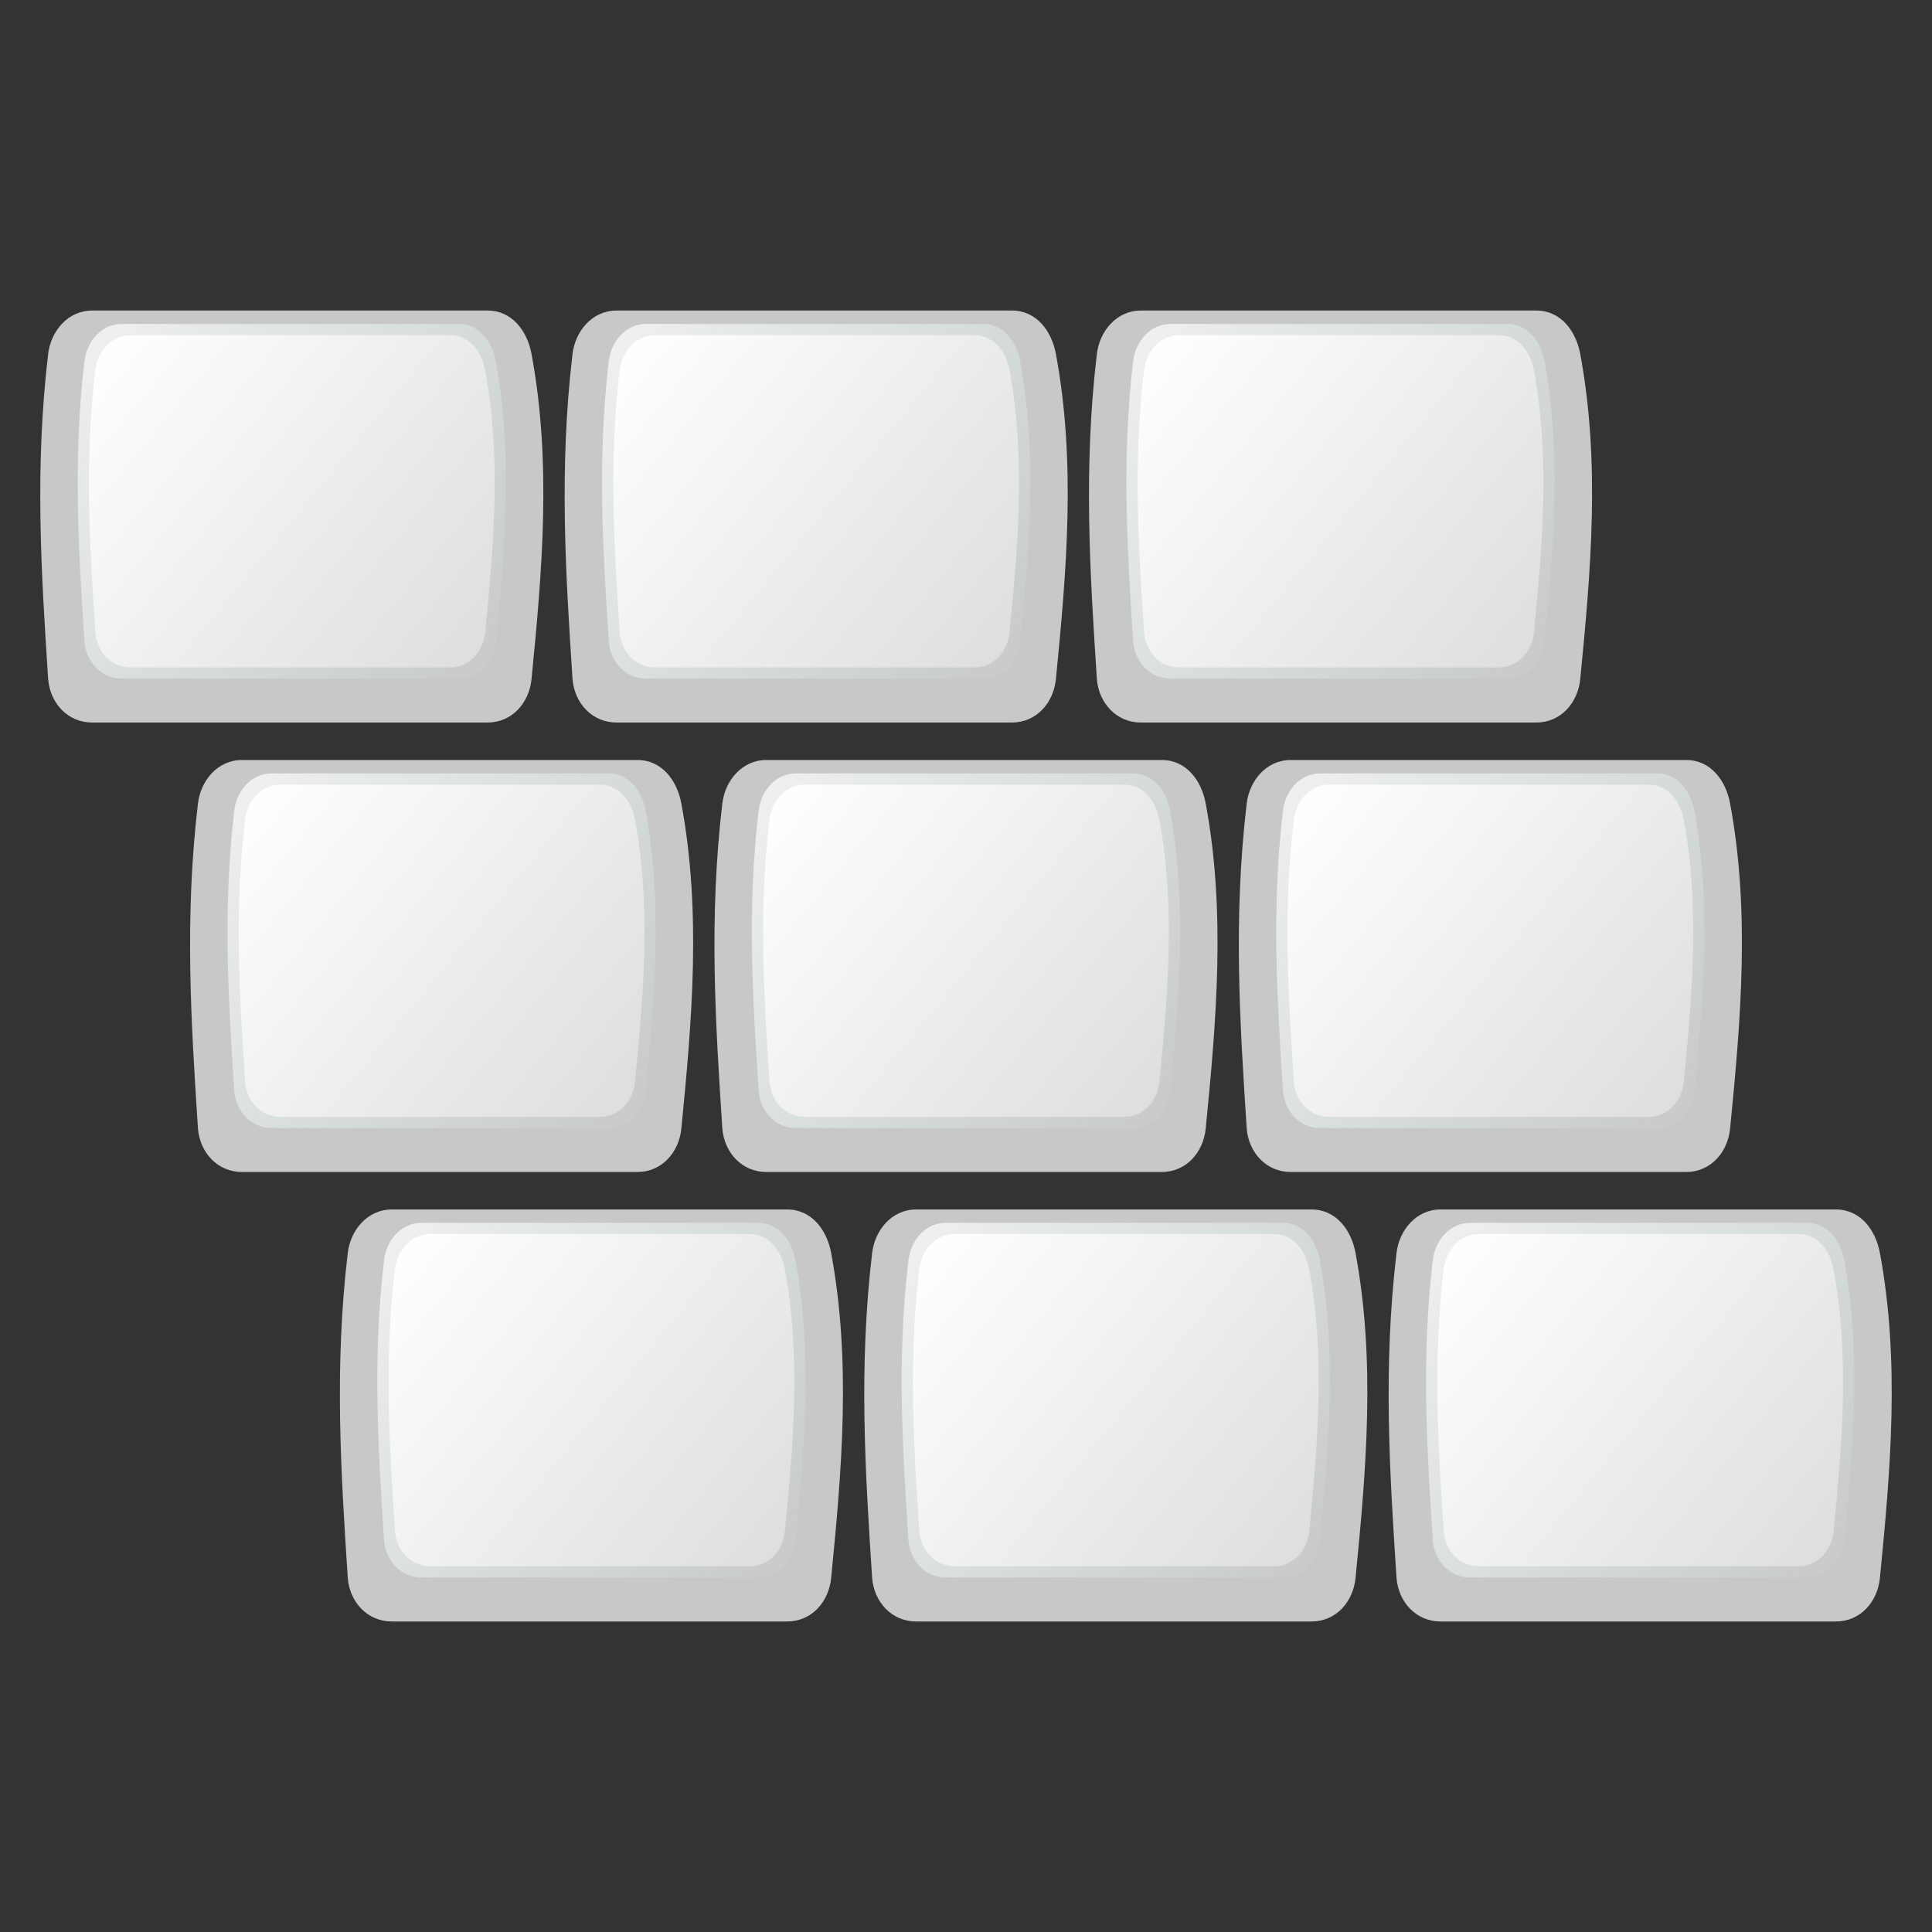 <?xml version="1.0" encoding="UTF-8" standalone="no"?>
<!-- Created with Inkscape (http://www.inkscape.org/) -->

<svg
   xmlns:dc="http://purl.org/dc/elements/1.1/"
   xmlns:cc="http://creativecommons.org/ns#"
   xmlns:rdf="http://www.w3.org/1999/02/22-rdf-syntax-ns#"
   xmlns:svg="http://www.w3.org/2000/svg"
   xmlns="http://www.w3.org/2000/svg"
   xmlns:xlink="http://www.w3.org/1999/xlink"
   xmlns:sodipodi="http://sodipodi.sourceforge.net/DTD/sodipodi-0.dtd"
   xmlns:inkscape="http://www.inkscape.org/namespaces/inkscape"
   width="48"
   height="48"
   id="svg2"
   version="1.1"
   inkscape:version="0.47pre4 r22446"
   sodipodi:docname="notification-keyboard-brightness.svg">
  <rect width="100%" height="100%" fill="#333333" stroke="none"/>
  <defs
     id="defs4">
    <linearGradient
       id="linearGradient3617">
      <stop
         style="stop-color:#ffffff;stop-opacity:1;"
         offset="0"
         id="stop3619" />
      <stop
         style="stop-color:#dcdcdc;stop-opacity:1;"
         offset="1"
         id="stop3621" />
    </linearGradient>
    <linearGradient
       id="linearGradient3609">
      <stop
         style="stop-color:#f0f0f0;stop-opacity:1;"
         offset="0"
         id="stop3611" />
      <stop
         style="stop-color:#dcf0f0;stop-opacity:0;"
         offset="1"
         id="stop3613" />
    </linearGradient>
    <inkscape:perspective
       sodipodi:type="inkscape:persp3d"
       inkscape:vp_x="0 : 526.18109 : 1"
       inkscape:vp_y="0 : 1000 : 0"
       inkscape:vp_z="744.09448 : 526.18109 : 1"
       inkscape:persp3d-origin="372.04724 : 350.78739 : 1"
       id="perspective10" />
    <inkscape:perspective
       id="perspective2824"
       inkscape:persp3d-origin="0.5 : 0.33333333 : 1"
       inkscape:vp_z="1 : 0.5 : 1"
       inkscape:vp_y="0 : 1000 : 0"
       inkscape:vp_x="0 : 0.5 : 1"
       sodipodi:type="inkscape:persp3d" />
    <linearGradient
       inkscape:collect="always"
       xlink:href="#linearGradient3617"
       id="linearGradient4539"
       gradientUnits="userSpaceOnUse"
       x1="27.994"
       y1="1013.761"
       x2="38.827"
       y2="1022.631"
       gradientTransform="matrix(0.931,0,0,0.931,9.66,91.665)" />
    <linearGradient
       inkscape:collect="always"
       xlink:href="#linearGradient3609"
       id="linearGradient4542"
       gradientUnits="userSpaceOnUse"
       x1="27.694"
       y1="1013.461"
       x2="39.127"
       y2="1022.931"
       gradientTransform="matrix(0.931,0,0,0.931,9.66,91.665)" />
    <linearGradient
       inkscape:collect="always"
       xlink:href="#linearGradient3617"
       id="linearGradient4556"
       gradientUnits="userSpaceOnUse"
       x1="27.994"
       y1="1013.761"
       x2="38.827"
       y2="1022.631"
       gradientTransform="matrix(0.931,0,0,0.931,-3.368,91.665)" />
    <linearGradient
       inkscape:collect="always"
       xlink:href="#linearGradient3609"
       id="linearGradient4559"
       gradientUnits="userSpaceOnUse"
       x1="27.694"
       y1="1013.461"
       x2="39.127"
       y2="1022.931"
       gradientTransform="matrix(0.931,0,0,0.931,-3.368,91.665)" />
    <linearGradient
       inkscape:collect="always"
       xlink:href="#linearGradient3617"
       id="linearGradient4573"
       gradientUnits="userSpaceOnUse"
       x1="27.994"
       y1="1013.761"
       x2="38.827"
       y2="1022.631"
       gradientTransform="matrix(0.931,0,0,0.931,-16.396,91.665)" />
    <linearGradient
       inkscape:collect="always"
       xlink:href="#linearGradient3609"
       id="linearGradient4576"
       gradientUnits="userSpaceOnUse"
       x1="27.694"
       y1="1013.461"
       x2="39.127"
       y2="1022.931"
       gradientTransform="matrix(0.931,0,0,0.931,-16.396,91.665)" />
    <linearGradient
       inkscape:collect="always"
       xlink:href="#linearGradient3617"
       id="linearGradient4590"
       gradientUnits="userSpaceOnUse"
       x1="27.994"
       y1="1013.761"
       x2="38.827"
       y2="1022.631"
       gradientTransform="matrix(0.931,0,0,0.931,5.938,80.498)" />
    <linearGradient
       inkscape:collect="always"
       xlink:href="#linearGradient3609"
       id="linearGradient4593"
       gradientUnits="userSpaceOnUse"
       x1="27.694"
       y1="1013.461"
       x2="39.127"
       y2="1022.931"
       gradientTransform="matrix(0.931,0,0,0.931,5.938,80.498)" />
    <linearGradient
       inkscape:collect="always"
       xlink:href="#linearGradient3617"
       id="linearGradient4607"
       gradientUnits="userSpaceOnUse"
       x1="27.994"
       y1="1013.761"
       x2="38.827"
       y2="1022.631"
       gradientTransform="matrix(0.931,0,0,0.931,-7.09,80.498)" />
    <linearGradient
       inkscape:collect="always"
       xlink:href="#linearGradient3609"
       id="linearGradient4610"
       gradientUnits="userSpaceOnUse"
       x1="27.694"
       y1="1013.461"
       x2="39.127"
       y2="1022.931"
       gradientTransform="matrix(0.931,0,0,0.931,-7.09,80.498)" />
    <linearGradient
       inkscape:collect="always"
       xlink:href="#linearGradient3617"
       id="linearGradient4624"
       gradientUnits="userSpaceOnUse"
       x1="27.994"
       y1="1013.761"
       x2="38.827"
       y2="1022.631"
       gradientTransform="matrix(0.931,0,0,0.931,-20.118,80.498)" />
    <linearGradient
       inkscape:collect="always"
       xlink:href="#linearGradient3609"
       id="linearGradient4627"
       gradientUnits="userSpaceOnUse"
       x1="27.694"
       y1="1013.461"
       x2="39.127"
       y2="1022.931"
       gradientTransform="matrix(0.931,0,0,0.931,-20.118,80.498)" />
    <linearGradient
       inkscape:collect="always"
       xlink:href="#linearGradient3617"
       id="linearGradient4641"
       gradientUnits="userSpaceOnUse"
       x1="27.994"
       y1="1013.761"
       x2="38.827"
       y2="1022.631"
       gradientTransform="matrix(0.931,0,0,0.931,2.215,69.332)" />
    <linearGradient
       inkscape:collect="always"
       xlink:href="#linearGradient3609"
       id="linearGradient4644"
       gradientUnits="userSpaceOnUse"
       x1="27.694"
       y1="1013.461"
       x2="39.127"
       y2="1022.931"
       gradientTransform="matrix(0.931,0,0,0.931,2.215,69.332)" />
    <linearGradient
       inkscape:collect="always"
       xlink:href="#linearGradient3617"
       id="linearGradient4658"
       gradientUnits="userSpaceOnUse"
       x1="27.994"
       y1="1013.761"
       x2="38.827"
       y2="1022.631"
       gradientTransform="matrix(0.931,0,0,0.931,-10.812,69.332)" />
    <linearGradient
       inkscape:collect="always"
       xlink:href="#linearGradient3609"
       id="linearGradient4661"
       gradientUnits="userSpaceOnUse"
       x1="27.694"
       y1="1013.461"
       x2="39.127"
       y2="1022.931"
       gradientTransform="matrix(0.931,0,0,0.931,-10.812,69.332)" />
    <linearGradient
       inkscape:collect="always"
       xlink:href="#linearGradient3617"
       id="linearGradient4675"
       gradientUnits="userSpaceOnUse"
       x1="27.994"
       y1="1013.761"
       x2="38.827"
       y2="1022.631"
       gradientTransform="matrix(0.931,0,0,0.931,-23.84,69.332)" />
    <linearGradient
       inkscape:collect="always"
       xlink:href="#linearGradient3609"
       id="linearGradient4678"
       gradientUnits="userSpaceOnUse"
       x1="27.694"
       y1="1013.461"
       x2="39.127"
       y2="1022.931"
       gradientTransform="matrix(0.931,0,0,0.931,-23.84,69.332)" />
  </defs>
  <sodipodi:namedview
     id="base"
     pagecolor="#ffffff"
     bordercolor="#666666"
     borderopacity="1.0"
     inkscape:pageopacity="0.0"
     inkscape:pageshadow="2"
     inkscape:zoom="3.959798"
     inkscape:cx="13.552569"
     inkscape:cy="27.918337"
     inkscape:document-units="px"
     inkscape:current-layer="layer1"
     showgrid="false"
     inkscape:window-width="1280"
     inkscape:window-height="714"
     inkscape:window-x="0"
     inkscape:window-y="25"
     inkscape:window-maximized="1" />
  <g
     inkscape:label="Livello 1"
     inkscape:groupmode="layer"
     id="layer1"
     transform="translate(0,-1004.362)">
    <path
       sodipodi:nodetypes="ccccccccc"
       id="path3605"
       d="m 2.289,1012.077 9.824,0 c 0.606,0 0.986,0.503 1.093,1.081 0.5,2.692 0.265,5.383 0,8.074 -0.059,0.598 -0.488,1.081 -1.093,1.081 l -9.824,0 c -0.606,0 -1.045,-0.482 -1.093,-1.081 -0.169,-2.608 -0.339,-5.215 0,-8.074 0.067,-0.567 0.488,-1.081 1.093,-1.081 z"
       style="fill:#c8c8c8;fill-opacity:1;stroke:none" />
    <path
       style="fill:url(#linearGradient4678);fill-opacity:1;stroke:none"
       d="m 3.028,1012.41 8.361,0 c 0.516,0 0.839,0.433 0.931,0.931 0.425,2.317 0.226,4.634 0,6.951 -0.05,0.515 -0.415,0.93 -0.931,0.93 l -8.361,0 c -0.516,0 -0.889,-0.415 -0.931,-0.93 -0.143,-2.245 -0.289,-4.49 0,-6.951 0.057,-0.488 0.415,-0.931 0.931,-0.931 z"
       id="rect2830"
       sodipodi:nodetypes="ccccccccc" />
    <path
       style="fill:url(#linearGradient4675);fill-opacity:1;stroke:none"
       d="m 3.249,1012.689 7.923,0 c 0.488,0 0.795,0.406 0.882,0.872 0.403,2.17 0.214,4.341 0,6.511 -0.048,0.482 -0.393,0.872 -0.882,0.872 l -7.923,0 c -0.488,0 -0.842,-0.389 -0.882,-0.872 -0.136,-2.103 -0.274,-4.205 0,-6.511 0.054,-0.457 0.393,-0.872 0.882,-0.872 z"
       id="path3607"
       sodipodi:nodetypes="ccccccccc" />
    <path
       style="fill:#c8c8c8;fill-opacity:1;stroke:none"
       d="m 15.317,1012.077 9.824,0 c 0.606,0 0.986,0.503 1.093,1.081 0.5,2.692 0.265,5.383 0,8.074 -0.059,0.598 -0.488,1.081 -1.093,1.081 l -9.824,0 c -0.606,0 -1.045,-0.482 -1.093,-1.081 -0.169,-2.608 -0.339,-5.215 0,-8.074 0.067,-0.567 0.488,-1.081 1.093,-1.081 z"
       id="path3654"
       sodipodi:nodetypes="ccccccccc" />
    <path
       sodipodi:nodetypes="ccccccccc"
       id="path3656"
       d="m 16.055,1012.41 8.361,0 c 0.516,0 0.839,0.433 0.931,0.931 0.425,2.317 0.226,4.634 0,6.951 -0.05,0.515 -0.415,0.93 -0.931,0.93 l -8.361,0 c -0.516,0 -0.889,-0.415 -0.931,-0.93 -0.143,-2.245 -0.289,-4.49 0,-6.951 0.057,-0.488 0.415,-0.931 0.931,-0.931 z"
       style="fill:url(#linearGradient4661);fill-opacity:1;stroke:none" />
    <path
       sodipodi:nodetypes="ccccccccc"
       id="path3658"
       d="m 16.277,1012.689 7.923,0 c 0.488,0 0.795,0.406 0.882,0.872 0.403,2.17 0.214,4.341 0,6.511 -0.048,0.482 -0.393,0.872 -0.882,0.872 l -7.923,0 c -0.488,0 -0.842,-0.389 -0.882,-0.872 -0.136,-2.103 -0.274,-4.205 0,-6.511 0.054,-0.457 0.393,-0.872 0.882,-0.872 z"
       style="fill:url(#linearGradient4658);fill-opacity:1;stroke:none" />
    <path
       sodipodi:nodetypes="ccccccccc"
       id="path3678"
       d="m 28.344,1012.077 9.824,0 c 0.606,0 0.986,0.503 1.093,1.081 0.5,2.692 0.265,5.383 0,8.074 -0.059,0.598 -0.488,1.081 -1.093,1.081 l -9.824,0 c -0.606,0 -1.045,-0.482 -1.093,-1.081 -0.169,-2.608 -0.339,-5.215 0,-8.074 0.067,-0.567 0.488,-1.081 1.093,-1.081 z"
       style="fill:#c8c8c8;fill-opacity:1;stroke:none" />
    <path
       style="fill:url(#linearGradient4644);fill-opacity:1;stroke:none"
       d="m 29.083,1012.41 8.361,0 c 0.516,0 0.839,0.433 0.931,0.931 0.425,2.317 0.226,4.634 0,6.951 -0.05,0.515 -0.415,0.93 -0.931,0.93 l -8.361,0 c -0.516,0 -0.889,-0.415 -0.931,-0.93 -0.143,-2.245 -0.289,-4.49 0,-6.951 0.057,-0.488 0.415,-0.931 0.931,-0.931 z"
       id="path3680"
       sodipodi:nodetypes="ccccccccc" />
    <path
       style="fill:url(#linearGradient4641);fill-opacity:1;stroke:none"
       d="m 29.305,1012.689 7.923,0 c 0.488,0 0.795,0.406 0.882,0.872 0.403,2.17 0.214,4.341 0,6.511 -0.048,0.482 -0.393,0.872 -0.882,0.872 l -7.923,0 c -0.488,0 -0.842,-0.389 -0.882,-0.872 -0.136,-2.103 -0.274,-4.205 0,-6.511 0.054,-0.457 0.393,-0.872 0.882,-0.872 z"
       id="path3682"
       sodipodi:nodetypes="ccccccccc" />
    <path
       style="fill:#c8c8c8;fill-opacity:1;stroke:none"
       d="m 6.011,1023.244 9.824,0 c 0.606,0 0.986,0.503 1.093,1.081 0.5,2.692 0.265,5.383 0,8.074 -0.059,0.598 -0.488,1.081 -1.093,1.081 l -9.824,0 c -0.606,0 -1.045,-0.482 -1.093,-1.081 -0.169,-2.608 -0.339,-5.215 0,-8.074 0.067,-0.567 0.488,-1.081 1.093,-1.081 z"
       id="path3702"
       sodipodi:nodetypes="ccccccccc" />
    <path
       sodipodi:nodetypes="ccccccccc"
       id="path3704"
       d="m 6.75,1023.577 8.361,0 c 0.516,0 0.839,0.433 0.931,0.93 0.425,2.317 0.226,4.634 0,6.951 -0.05,0.515 -0.415,0.931 -0.931,0.931 l -8.361,0 c -0.516,0 -0.889,-0.415 -0.931,-0.931 -0.143,-2.245 -0.289,-4.49 0,-6.951 0.057,-0.488 0.415,-0.93 0.931,-0.93 z"
       style="fill:url(#linearGradient4627);fill-opacity:1;stroke:none" />
    <path
       sodipodi:nodetypes="ccccccccc"
       id="path3706"
       d="m 6.971,1023.856 7.923,0 c 0.488,0 0.795,0.406 0.882,0.872 0.403,2.17 0.214,4.34 0,6.511 -0.048,0.482 -0.393,0.872 -0.882,0.872 l -7.923,0 c -0.488,0 -0.842,-0.389 -0.882,-0.872 -0.136,-2.103 -0.274,-4.205 0,-6.511 0.054,-0.457 0.393,-0.872 0.882,-0.872 z"
       style="fill:url(#linearGradient4624);fill-opacity:1;stroke:none" />
    <path
       sodipodi:nodetypes="ccccccccc"
       id="path3722"
       d="m 19.039,1023.244 9.824,0 c 0.606,0 0.986,0.503 1.093,1.081 0.5,2.692 0.265,5.383 0,8.074 -0.059,0.598 -0.488,1.081 -1.093,1.081 l -9.824,0 c -0.606,0 -1.045,-0.482 -1.093,-1.081 -0.169,-2.608 -0.339,-5.215 0,-8.074 0.067,-0.567 0.488,-1.081 1.093,-1.081 z"
       style="fill:#c8c8c8;fill-opacity:1;stroke:none" />
    <path
       style="fill:url(#linearGradient4610);fill-opacity:1;stroke:none"
       d="m 19.778,1023.577 8.361,0 c 0.516,0 0.839,0.433 0.931,0.93 0.425,2.317 0.226,4.634 0,6.951 -0.05,0.515 -0.415,0.931 -0.931,0.931 l -8.361,0 c -0.516,0 -0.889,-0.415 -0.931,-0.931 -0.143,-2.245 -0.289,-4.49 0,-6.951 0.057,-0.488 0.415,-0.93 0.931,-0.93 z"
       id="path3724"
       sodipodi:nodetypes="ccccccccc" />
    <path
       style="fill:url(#linearGradient4607);fill-opacity:1;stroke:none"
       d="m 19.999,1023.856 7.923,0 c 0.488,0 0.795,0.406 0.882,0.872 0.403,2.17 0.214,4.34 0,6.511 -0.048,0.482 -0.393,0.872 -0.882,0.872 l -7.923,0 c -0.488,0 -0.842,-0.389 -0.882,-0.872 -0.136,-2.103 -0.274,-4.205 0,-6.511 0.054,-0.457 0.393,-0.872 0.882,-0.872 z"
       id="path3726"
       sodipodi:nodetypes="ccccccccc" />
    <path
       style="fill:#c8c8c8;fill-opacity:1;stroke:none"
       d="m 32.067,1023.244 9.824,0 c 0.606,0 0.986,0.503 1.093,1.081 0.5,2.692 0.265,5.383 0,8.074 -0.059,0.598 -0.488,1.081 -1.093,1.081 l -9.824,0 c -0.606,0 -1.045,-0.482 -1.093,-1.081 -0.169,-2.608 -0.339,-5.215 0,-8.074 0.067,-0.567 0.488,-1.081 1.093,-1.081 z"
       id="path3742"
       sodipodi:nodetypes="ccccccccc" />
    <path
       sodipodi:nodetypes="ccccccccc"
       id="path3744"
       d="m 32.805,1023.577 8.361,0 c 0.516,0 0.839,0.433 0.931,0.93 0.425,2.317 0.226,4.634 0,6.951 -0.05,0.515 -0.415,0.931 -0.931,0.931 l -8.361,0 c -0.516,0 -0.889,-0.415 -0.931,-0.931 -0.143,-2.245 -0.289,-4.49 0,-6.951 0.057,-0.488 0.415,-0.93 0.931,-0.93 z"
       style="fill:url(#linearGradient4593);fill-opacity:1;stroke:none" />
    <path
       sodipodi:nodetypes="ccccccccc"
       id="path3746"
       d="m 33.027,1023.856 7.923,0 c 0.488,0 0.795,0.406 0.882,0.872 0.403,2.17 0.214,4.34 0,6.511 -0.048,0.482 -0.393,0.872 -0.882,0.872 l -7.923,0 c -0.488,0 -0.842,-0.389 -0.882,-0.872 -0.136,-2.103 -0.274,-4.205 0,-6.511 0.054,-0.457 0.393,-0.872 0.882,-0.872 z"
       style="fill:url(#linearGradient4590);fill-opacity:1;stroke:none" />
    <path
       sodipodi:nodetypes="ccccccccc"
       id="path3774"
       d="m 9.733,1034.411 9.824,0 c 0.606,0 0.986,0.503 1.093,1.081 0.5,2.692 0.265,5.383 0,8.074 -0.059,0.598 -0.488,1.081 -1.093,1.081 l -9.824,0 c -0.606,0 -1.045,-0.482 -1.093,-1.081 -0.169,-2.608 -0.339,-5.215 0,-8.074 0.067,-0.567 0.488,-1.081 1.093,-1.081 z"
       style="fill:#c8c8c8;fill-opacity:1;stroke:none" />
    <path
       style="fill:url(#linearGradient4576);fill-opacity:1;stroke:none"
       d="m 10.472,1034.743 8.361,0 c 0.516,0 0.839,0.433 0.931,0.93 0.425,2.317 0.226,4.634 0,6.952 -0.05,0.515 -0.415,0.93 -0.931,0.93 l -8.361,0 c -0.516,0 -0.889,-0.415 -0.931,-0.93 -0.143,-2.245 -0.289,-4.49 0,-6.952 0.057,-0.488 0.415,-0.93 0.931,-0.93 z"
       id="path3776"
       sodipodi:nodetypes="ccccccccc" />
    <path
       style="fill:url(#linearGradient4573);fill-opacity:1;stroke:none"
       d="m 10.694,1035.022 7.923,0 c 0.488,0 0.795,0.406 0.882,0.872 0.403,2.17 0.214,4.341 0,6.511 -0.048,0.482 -0.393,0.872 -0.882,0.872 l -7.923,0 c -0.488,0 -0.842,-0.389 -0.882,-0.872 -0.136,-2.103 -0.274,-4.205 0,-6.511 0.054,-0.457 0.393,-0.872 0.882,-0.872 z"
       id="path3778"
       sodipodi:nodetypes="ccccccccc" />
    <path
       style="fill:#c8c8c8;fill-opacity:1;stroke:none"
       d="m 22.761,1034.411 9.824,0 c 0.606,0 0.986,0.503 1.093,1.081 0.5,2.692 0.265,5.383 0,8.074 -0.059,0.598 -0.488,1.081 -1.093,1.081 l -9.824,0 c -0.606,0 -1.045,-0.482 -1.093,-1.081 -0.169,-2.608 -0.339,-5.215 0,-8.074 0.067,-0.567 0.488,-1.081 1.093,-1.081 z"
       id="path3794"
       sodipodi:nodetypes="ccccccccc" />
    <path
       sodipodi:nodetypes="ccccccccc"
       id="path3796"
       d="m 23.5,1034.743 8.361,0 c 0.516,0 0.839,0.433 0.931,0.93 0.425,2.317 0.226,4.634 0,6.952 -0.05,0.515 -0.415,0.93 -0.931,0.93 l -8.361,0 c -0.516,0 -0.889,-0.415 -0.931,-0.93 -0.143,-2.245 -0.289,-4.49 0,-6.952 0.057,-0.488 0.415,-0.93 0.931,-0.93 z"
       style="fill:url(#linearGradient4559);fill-opacity:1;stroke:none" />
    <path
       sodipodi:nodetypes="ccccccccc"
       id="path3798"
       d="m 23.721,1035.022 7.923,0 c 0.488,0 0.795,0.406 0.882,0.872 0.403,2.17 0.214,4.341 0,6.511 -0.048,0.482 -0.393,0.872 -0.882,0.872 l -7.923,0 c -0.488,0 -0.842,-0.389 -0.882,-0.872 -0.136,-2.103 -0.274,-4.205 0,-6.511 0.054,-0.457 0.393,-0.872 0.882,-0.872 z"
       style="fill:url(#linearGradient4556);fill-opacity:1;stroke:none" />
    <path
       sodipodi:nodetypes="ccccccccc"
       id="path3814"
       d="m 35.789,1034.411 9.824,0 c 0.606,0 0.986,0.503 1.093,1.081 0.5,2.692 0.265,5.383 0,8.074 -0.059,0.598 -0.488,1.081 -1.093,1.081 l -9.824,0 c -0.606,0 -1.045,-0.482 -1.093,-1.081 -0.169,-2.608 -0.339,-5.215 0,-8.074 0.067,-0.567 0.488,-1.081 1.093,-1.081 z"
       style="fill:#c8c8c8;fill-opacity:1;stroke:none" />
    <path
       style="fill:url(#linearGradient4542);fill-opacity:1;stroke:none"
       d="m 36.528,1034.743 8.361,0 c 0.516,0 0.839,0.433 0.931,0.93 0.425,2.317 0.226,4.634 0,6.952 -0.05,0.515 -0.415,0.93 -0.931,0.93 l -8.361,0 c -0.516,0 -0.889,-0.415 -0.931,-0.93 -0.143,-2.245 -0.289,-4.49 0,-6.952 0.057,-0.488 0.415,-0.93 0.931,-0.93 z"
       id="path3816"
       sodipodi:nodetypes="ccccccccc" />
    <path
       style="fill:url(#linearGradient4539);fill-opacity:1;stroke:none"
       d="m 36.749,1035.022 7.923,0 c 0.488,0 0.795,0.406 0.882,0.872 0.403,2.17 0.214,4.341 0,6.511 -0.048,0.482 -0.393,0.872 -0.882,0.872 l -7.923,0 c -0.488,0 -0.842,-0.389 -0.882,-0.872 -0.136,-2.103 -0.274,-4.205 0,-6.511 0.054,-0.457 0.393,-0.872 0.882,-0.872 z"
       id="path3818"
       sodipodi:nodetypes="ccccccccc" />
  </g>
</svg>

